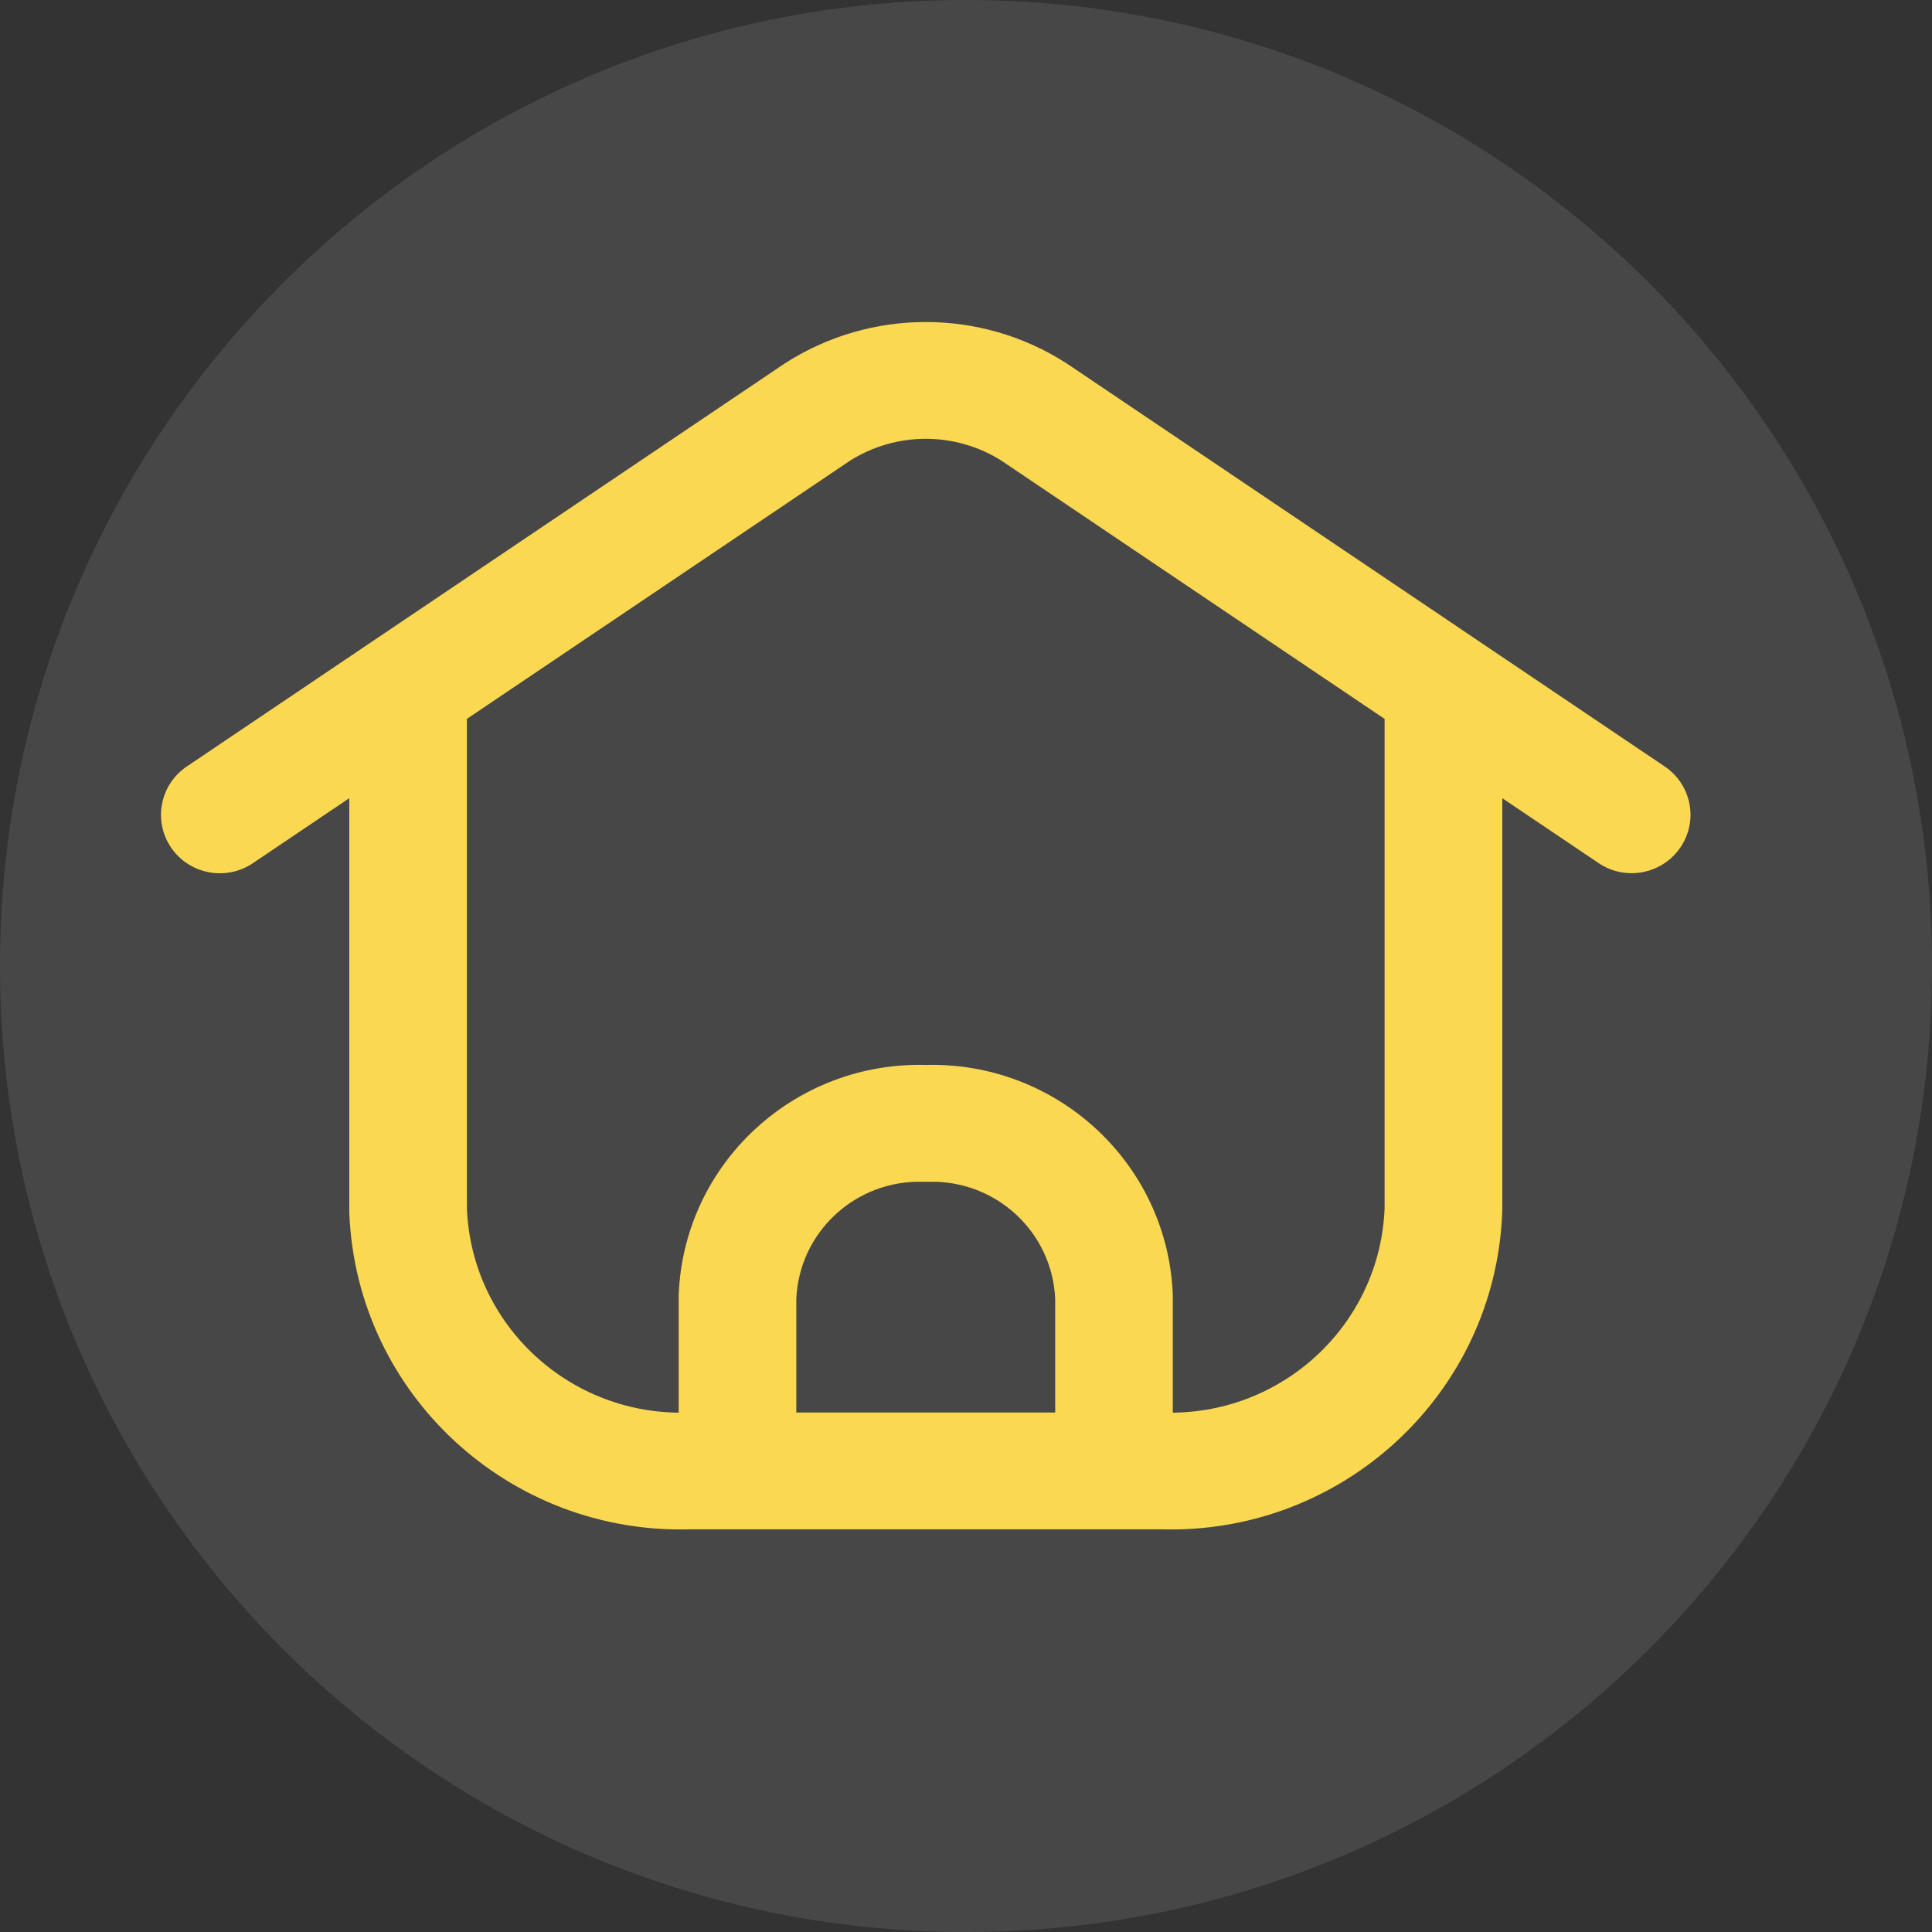 <svg width="24" height="24" viewBox="0 0 24 24" fill="none" xmlns="http://www.w3.org/2000/svg">
<rect x="0" y="0" width="24" height="24" fill="#333333" stroke="none"/>
<path opacity="0.1" fill-rule="evenodd" clip-rule="evenodd" d="M0 12C0 5.373 5.373 0 12 0C18.627 0 24 5.373 24 12C24 18.627 18.627 24 12 24C5.373 24 0 18.627 0 12Z" fill="white"/>
<path d="M8.431 18.272C8.431 18.673 8.758 18.998 9.162 18.998C9.565 18.998 9.892 18.673 9.892 18.272H8.431ZM9.162 16.113L8.431 16.086C8.431 16.095 8.431 16.104 8.431 16.113H9.162ZM11.5 13.956L11.474 14.681C11.491 14.681 11.509 14.681 11.526 14.681L11.5 13.956ZM13.838 16.113H14.569C14.569 16.104 14.569 16.095 14.569 16.086L13.838 16.113ZM13.108 18.272C13.108 18.673 13.435 18.998 13.838 18.998C14.242 18.998 14.569 18.673 14.569 18.272H13.108ZM9.162 17.547C8.758 17.547 8.431 17.871 8.431 18.272C8.431 18.673 8.758 18.998 9.162 18.998V17.547ZM13.838 18.998C14.242 18.998 14.569 18.673 14.569 18.272C14.569 17.871 14.242 17.547 13.838 17.547V18.998ZM9.162 18.998C9.565 18.998 9.892 18.673 9.892 18.272C9.892 17.871 9.565 17.547 9.162 17.547V18.998ZM8.577 18.272V17.547C8.568 17.547 8.56 17.547 8.551 17.547L8.577 18.272ZM5.069 15.035H4.339C4.339 15.044 4.339 15.053 4.339 15.062L5.069 15.035ZM5.8 8.546C5.8 8.145 5.473 7.82 5.069 7.82C4.666 7.82 4.339 8.145 4.339 8.546H5.8ZM2.32 9.522C1.986 9.747 1.9 10.198 2.126 10.53C2.353 10.861 2.807 10.948 3.141 10.723L2.32 9.522ZM5.48 9.146C5.814 8.921 5.901 8.47 5.674 8.138C5.447 7.807 4.993 7.72 4.659 7.945L5.48 9.146ZM4.659 7.945C4.325 8.17 4.238 8.622 4.465 8.953C4.691 9.285 5.146 9.371 5.48 9.146L4.659 7.945ZM10.152 5.121L9.755 4.511C9.75 4.514 9.746 4.517 9.741 4.52L10.152 5.121ZM12.848 5.121L13.259 4.52C13.254 4.517 13.25 4.514 13.245 4.511L12.848 5.121ZM17.52 9.146C17.854 9.371 18.309 9.285 18.535 8.953C18.762 8.622 18.675 8.17 18.341 7.945L17.52 9.146ZM13.838 17.547C13.435 17.547 13.108 17.871 13.108 18.272C13.108 18.673 13.435 18.998 13.838 18.998V17.547ZM14.423 18.272L14.449 17.547C14.44 17.547 14.432 17.547 14.423 17.547V18.272ZM17.931 15.035L18.661 15.062C18.661 15.053 18.662 15.044 18.662 15.035H17.931ZM18.662 8.546C18.662 8.145 18.334 7.82 17.931 7.82C17.527 7.82 17.2 8.145 17.2 8.546H18.662ZM19.859 10.722C20.193 10.947 20.647 10.86 20.874 10.528C21.101 10.197 21.013 9.746 20.679 9.521L19.859 10.722ZM18.341 7.945C18.007 7.72 17.553 7.807 17.326 8.138C17.099 8.47 17.186 8.921 17.52 9.146L18.341 7.945ZM9.892 18.272V16.113H8.431V18.272H9.892ZM9.892 16.141C9.924 15.305 10.632 14.651 11.474 14.681L11.526 13.23C9.878 13.173 8.494 14.45 8.431 16.086L9.892 16.141ZM11.526 14.681C12.368 14.651 13.076 15.305 13.108 16.141L14.569 16.086C14.506 14.45 13.122 13.173 11.474 13.23L11.526 14.681ZM13.108 16.113V18.272H14.569V16.113H13.108ZM9.162 18.998H13.838V17.547H9.162V18.998ZM9.162 17.547H8.577V18.998H9.162V17.547ZM8.551 17.547C7.086 17.598 5.855 16.462 5.8 15.007L4.339 15.062C4.425 17.317 6.332 19.077 8.603 18.997L8.551 17.547ZM5.8 15.035V8.546H4.339V15.035H5.8ZM3.141 10.723L5.48 9.146L4.659 7.945L2.32 9.522L3.141 10.723ZM5.48 9.146L10.562 5.721L9.741 4.52L4.659 7.945L5.48 9.146ZM10.548 5.73C11.127 5.358 11.873 5.358 12.452 5.73L13.245 4.511C12.183 3.83 10.817 3.83 9.755 4.511L10.548 5.73ZM12.438 5.721L17.52 9.146L18.341 7.945L13.259 4.52L12.438 5.721ZM13.838 18.998H14.423V17.547H13.838V18.998ZM14.397 18.997C16.668 19.077 18.575 17.317 18.661 15.062L17.2 15.007C17.145 16.462 15.914 17.598 14.449 17.547L14.397 18.997ZM18.662 15.035V8.546H17.2V15.035H18.662ZM20.679 9.521L18.341 7.945L17.52 9.146L19.859 10.722L20.679 9.521Z" fill="#FBD852"/>
</svg>
